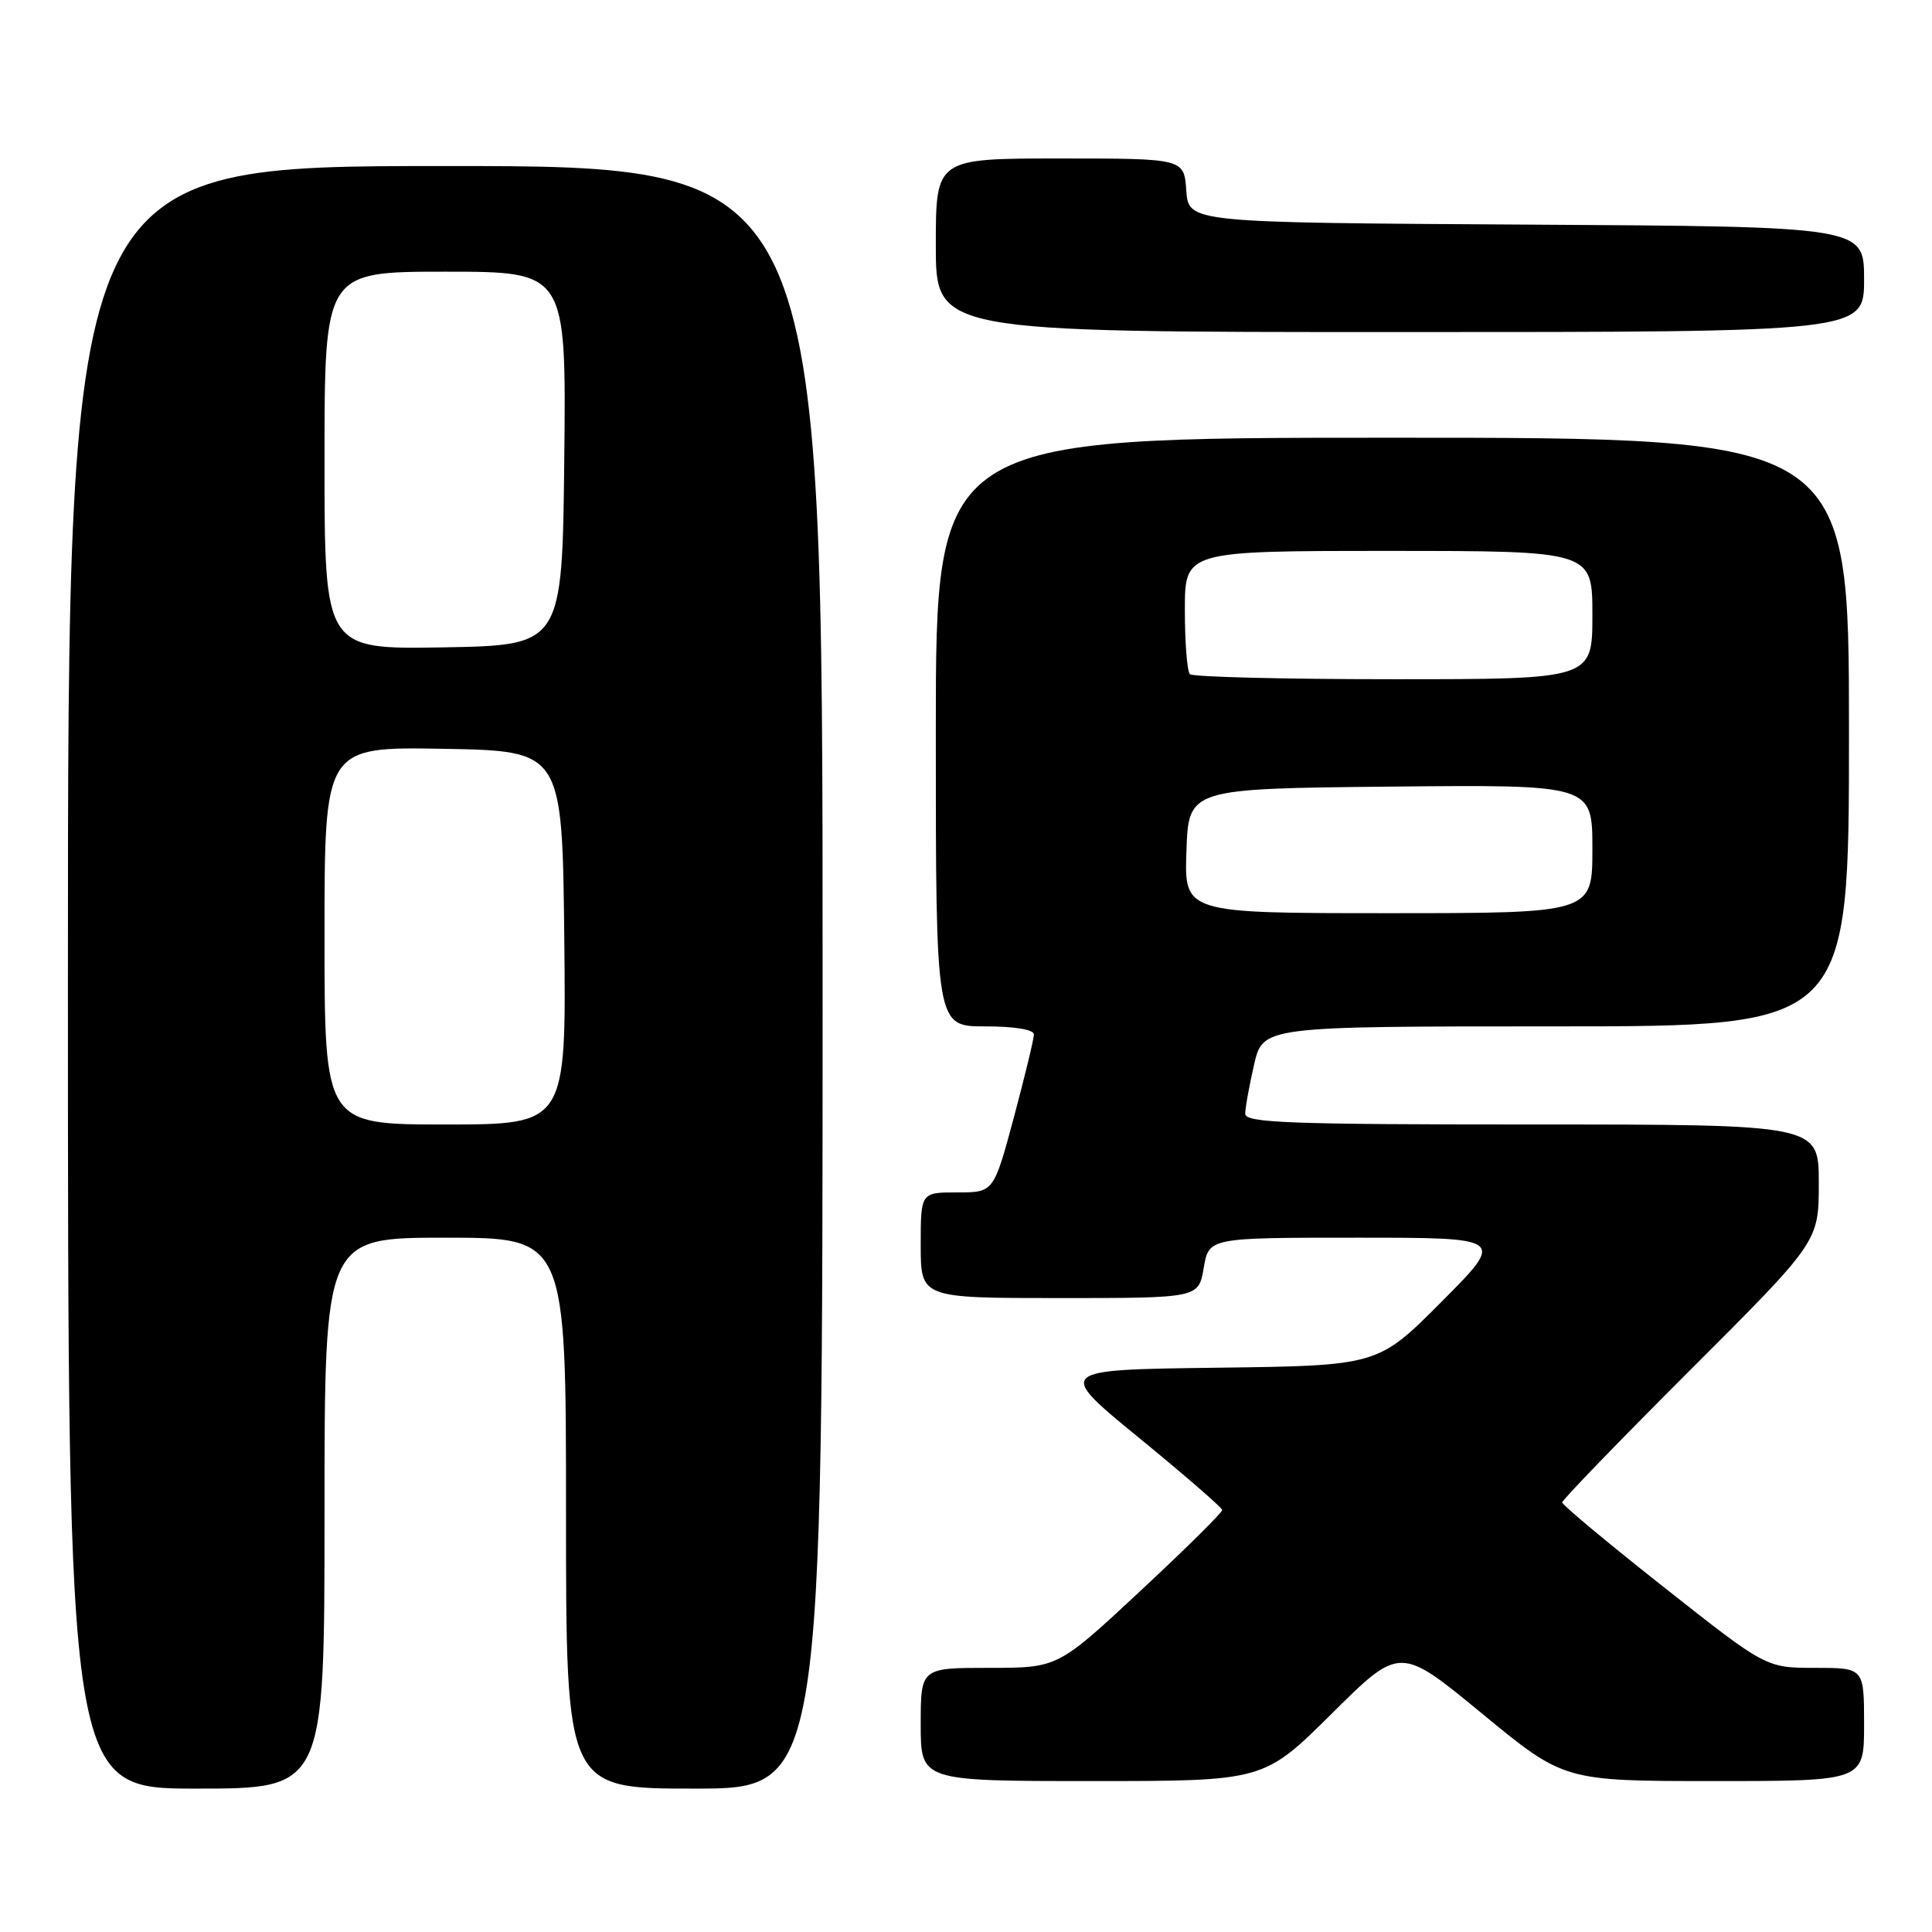 <?xml version="1.0" encoding="UTF-8" standalone="no"?>
<!DOCTYPE svg PUBLIC "-//W3C//DTD SVG 1.1//EN" "http://www.w3.org/Graphics/SVG/1.1/DTD/svg11.dtd" >
<svg xmlns="http://www.w3.org/2000/svg" xmlns:xlink="http://www.w3.org/1999/xlink" version="1.1" viewBox="0 0 256 256">
 <g >
 <path fill="currentColor"
d=" M 43.00 200.50 C 43.00 164.00 43.00 164.00 59.00 164.00 C 75.00 164.00 75.00 164.00 75.00 200.50 C 75.00 237.00 75.00 237.00 92.00 237.00 C 109.00 237.00 109.00 237.00 109.00 129.50 C 109.00 22.00 109.00 22.00 59.00 22.00 C 9.00 22.00 9.00 22.00 9.00 129.50 C 9.00 237.00 9.00 237.00 26.00 237.00 C 43.00 237.00 43.00 237.00 43.00 200.50 Z  M 176.48 227.05 C 185.50 218.10 185.50 218.10 196.37 227.05 C 207.24 236.00 207.24 236.00 227.12 236.00 C 247.00 236.00 247.00 236.00 247.00 228.50 C 247.00 221.00 247.00 221.00 240.51 221.00 C 234.01 221.00 234.01 221.00 220.51 210.34 C 213.08 204.48 207.00 199.41 207.00 199.08 C 207.00 198.75 214.65 190.84 224.00 181.50 C 241.00 164.52 241.00 164.52 241.00 156.76 C 241.00 149.00 241.00 149.00 203.00 149.00 C 170.79 149.00 165.00 148.78 165.00 147.58 C 165.00 146.79 165.53 143.87 166.17 141.08 C 167.34 136.00 167.34 136.00 206.17 136.00 C 245.00 136.00 245.00 136.00 245.00 97.00 C 245.00 58.00 245.00 58.00 184.50 58.00 C 124.00 58.00 124.00 58.00 124.00 97.00 C 124.00 136.00 124.00 136.00 130.50 136.00 C 134.43 136.00 137.00 136.42 137.00 137.07 C 137.00 137.65 135.80 142.60 134.34 148.07 C 131.67 158.00 131.67 158.00 126.84 158.00 C 122.00 158.00 122.00 158.00 122.00 165.00 C 122.00 172.00 122.00 172.00 140.41 172.00 C 158.82 172.00 158.82 172.00 159.50 168.00 C 160.18 164.00 160.18 164.00 179.82 164.00 C 199.46 164.00 199.46 164.00 191.02 172.48 C 182.58 180.96 182.58 180.96 161.24 181.23 C 139.91 181.50 139.91 181.50 150.90 190.50 C 156.95 195.45 161.92 199.76 161.95 200.08 C 161.98 200.40 157.09 205.24 151.08 210.83 C 140.17 221.00 140.17 221.00 131.08 221.00 C 122.00 221.00 122.00 221.00 122.00 228.50 C 122.00 236.00 122.00 236.00 144.73 236.00 C 167.46 236.00 167.46 236.00 176.48 227.05 Z  M 247.00 37.01 C 247.00 30.02 247.00 30.02 202.25 29.76 C 157.50 29.50 157.50 29.50 157.19 25.25 C 156.89 21.00 156.89 21.00 140.44 21.00 C 124.00 21.00 124.00 21.00 124.00 32.50 C 124.00 44.00 124.00 44.00 185.50 44.00 C 247.00 44.00 247.00 44.00 247.00 37.01 Z  M 43.00 123.97 C 43.00 98.95 43.00 98.95 58.75 99.22 C 74.50 99.50 74.50 99.50 74.77 124.25 C 75.03 149.00 75.03 149.00 59.02 149.00 C 43.00 149.00 43.00 149.00 43.00 123.97 Z  M 43.00 61.03 C 43.00 36.00 43.00 36.00 59.02 36.00 C 75.03 36.00 75.03 36.00 74.77 60.75 C 74.50 85.50 74.50 85.50 58.75 85.78 C 43.00 86.05 43.00 86.05 43.00 61.03 Z  M 157.21 112.75 C 157.50 104.50 157.50 104.50 184.25 104.23 C 211.00 103.97 211.00 103.97 211.00 112.48 C 211.00 121.00 211.00 121.00 183.96 121.00 C 156.92 121.00 156.92 121.00 157.21 112.75 Z  M 157.67 89.33 C 157.30 88.97 157.00 85.14 157.00 80.83 C 157.00 73.00 157.00 73.00 184.00 73.00 C 211.00 73.00 211.00 73.00 211.00 81.50 C 211.00 90.00 211.00 90.00 184.67 90.00 C 170.18 90.00 158.03 89.70 157.67 89.33 Z "/>
</g>
</svg>